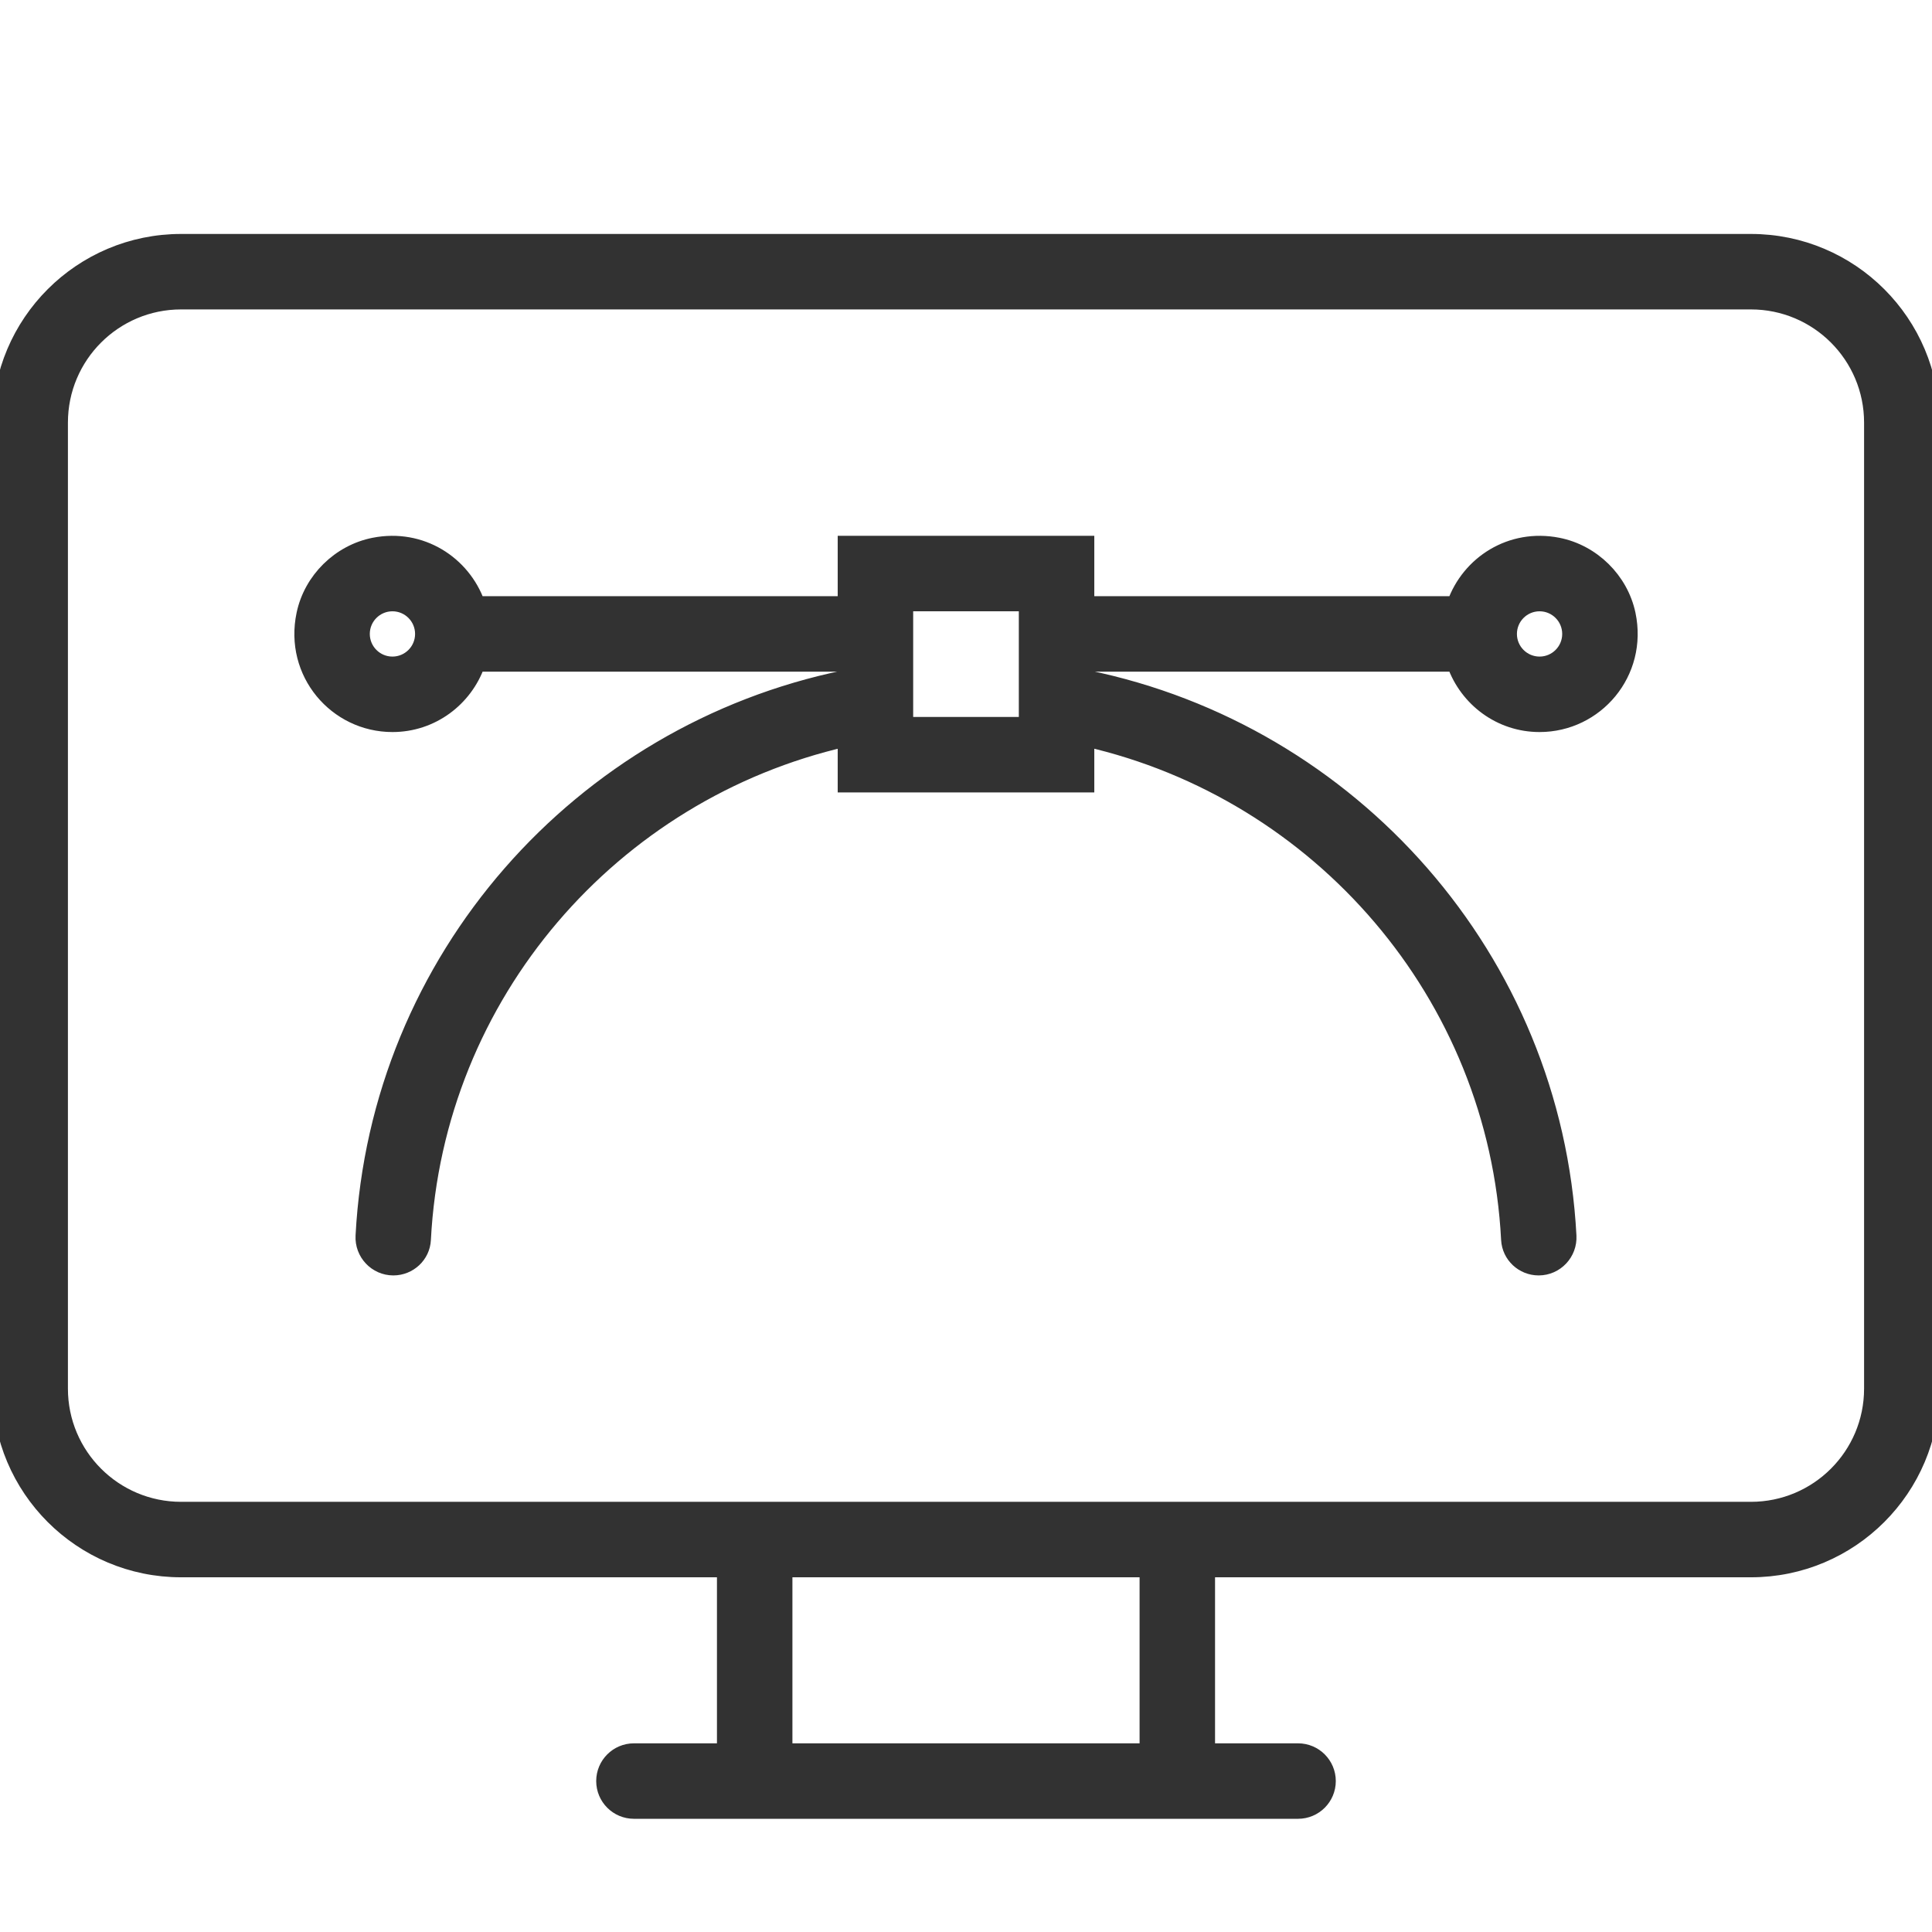 <svg width="64" height="64" viewBox="0 0 64 64" fill="none" xmlns="http://www.w3.org/2000/svg">
<g clip-path="url(#clip0_220_244)">
<path d="M58 8H6C2.686 8 0 10.686 0 14V46C0 49.314 2.686 52 6 52H24V58H21C20.448 58 20 58.448 20 59C20 59.552 20.448 60 21 60H43C43.552 60 44 59.552 44 59C44 58.448 43.552 58 43 58H40V52H58C61.314 52 64 49.314 64 46V14C64 10.686 61.314 8 58 8ZM38 58H26V52H38V58ZM62 46C62 48.21 60.21 50 58 50H6C3.79 50 2 48.21 2 46V14C2 11.79 3.79 10 6 10H58C60.21 10 62 11.79 62 14V46ZM51.61 18.06C50.046 17.752 48.66 18.66 48.184 20H36V18H28V20H15.816C15.34 18.66 13.952 17.752 12.39 18.06C11.244 18.286 10.31 19.204 10.07 20.348C9.66 22.29 11.13 24 13 24C14.304 24 15.404 23.162 15.816 22H28V22.448C19.224 24.242 12.51 31.764 12.028 40.94C11.998 41.514 12.454 42 13.03 42C13.556 42 13.998 41.592 14.024 41.066C14.442 32.936 20.292 26.246 28 24.488V26H36V24.486C43.708 26.246 49.558 32.936 49.976 41.064C50.004 41.592 50.444 42 50.97 42C51.546 42 52.002 41.514 51.972 40.94C51.49 31.764 44.776 24.242 36 22.448V22H48.184C48.598 23.162 49.696 24 51 24C52.87 24 54.34 22.29 53.932 20.348C53.69 19.204 52.756 18.286 51.61 18.06ZM13 22C12.448 22 12 21.552 12 21C12 20.448 12.448 20 13 20C13.552 20 14 20.448 14 21C14 21.552 13.552 22 13 22ZM34 24H30V20H34V24ZM51 22C50.448 22 50 21.552 50 21C50 20.448 50.448 20 51 20C51.552 20 52 20.448 52 21C52 21.552 51.552 22 51 22Z" fill="#323232" stroke="#323232" stroke-width="0.5"/>
</g>
<defs>
<clipPath id="clip0_220_244">
<rect width="64" height="64" fill="white"/>
</clipPath>
</defs>
</svg>
